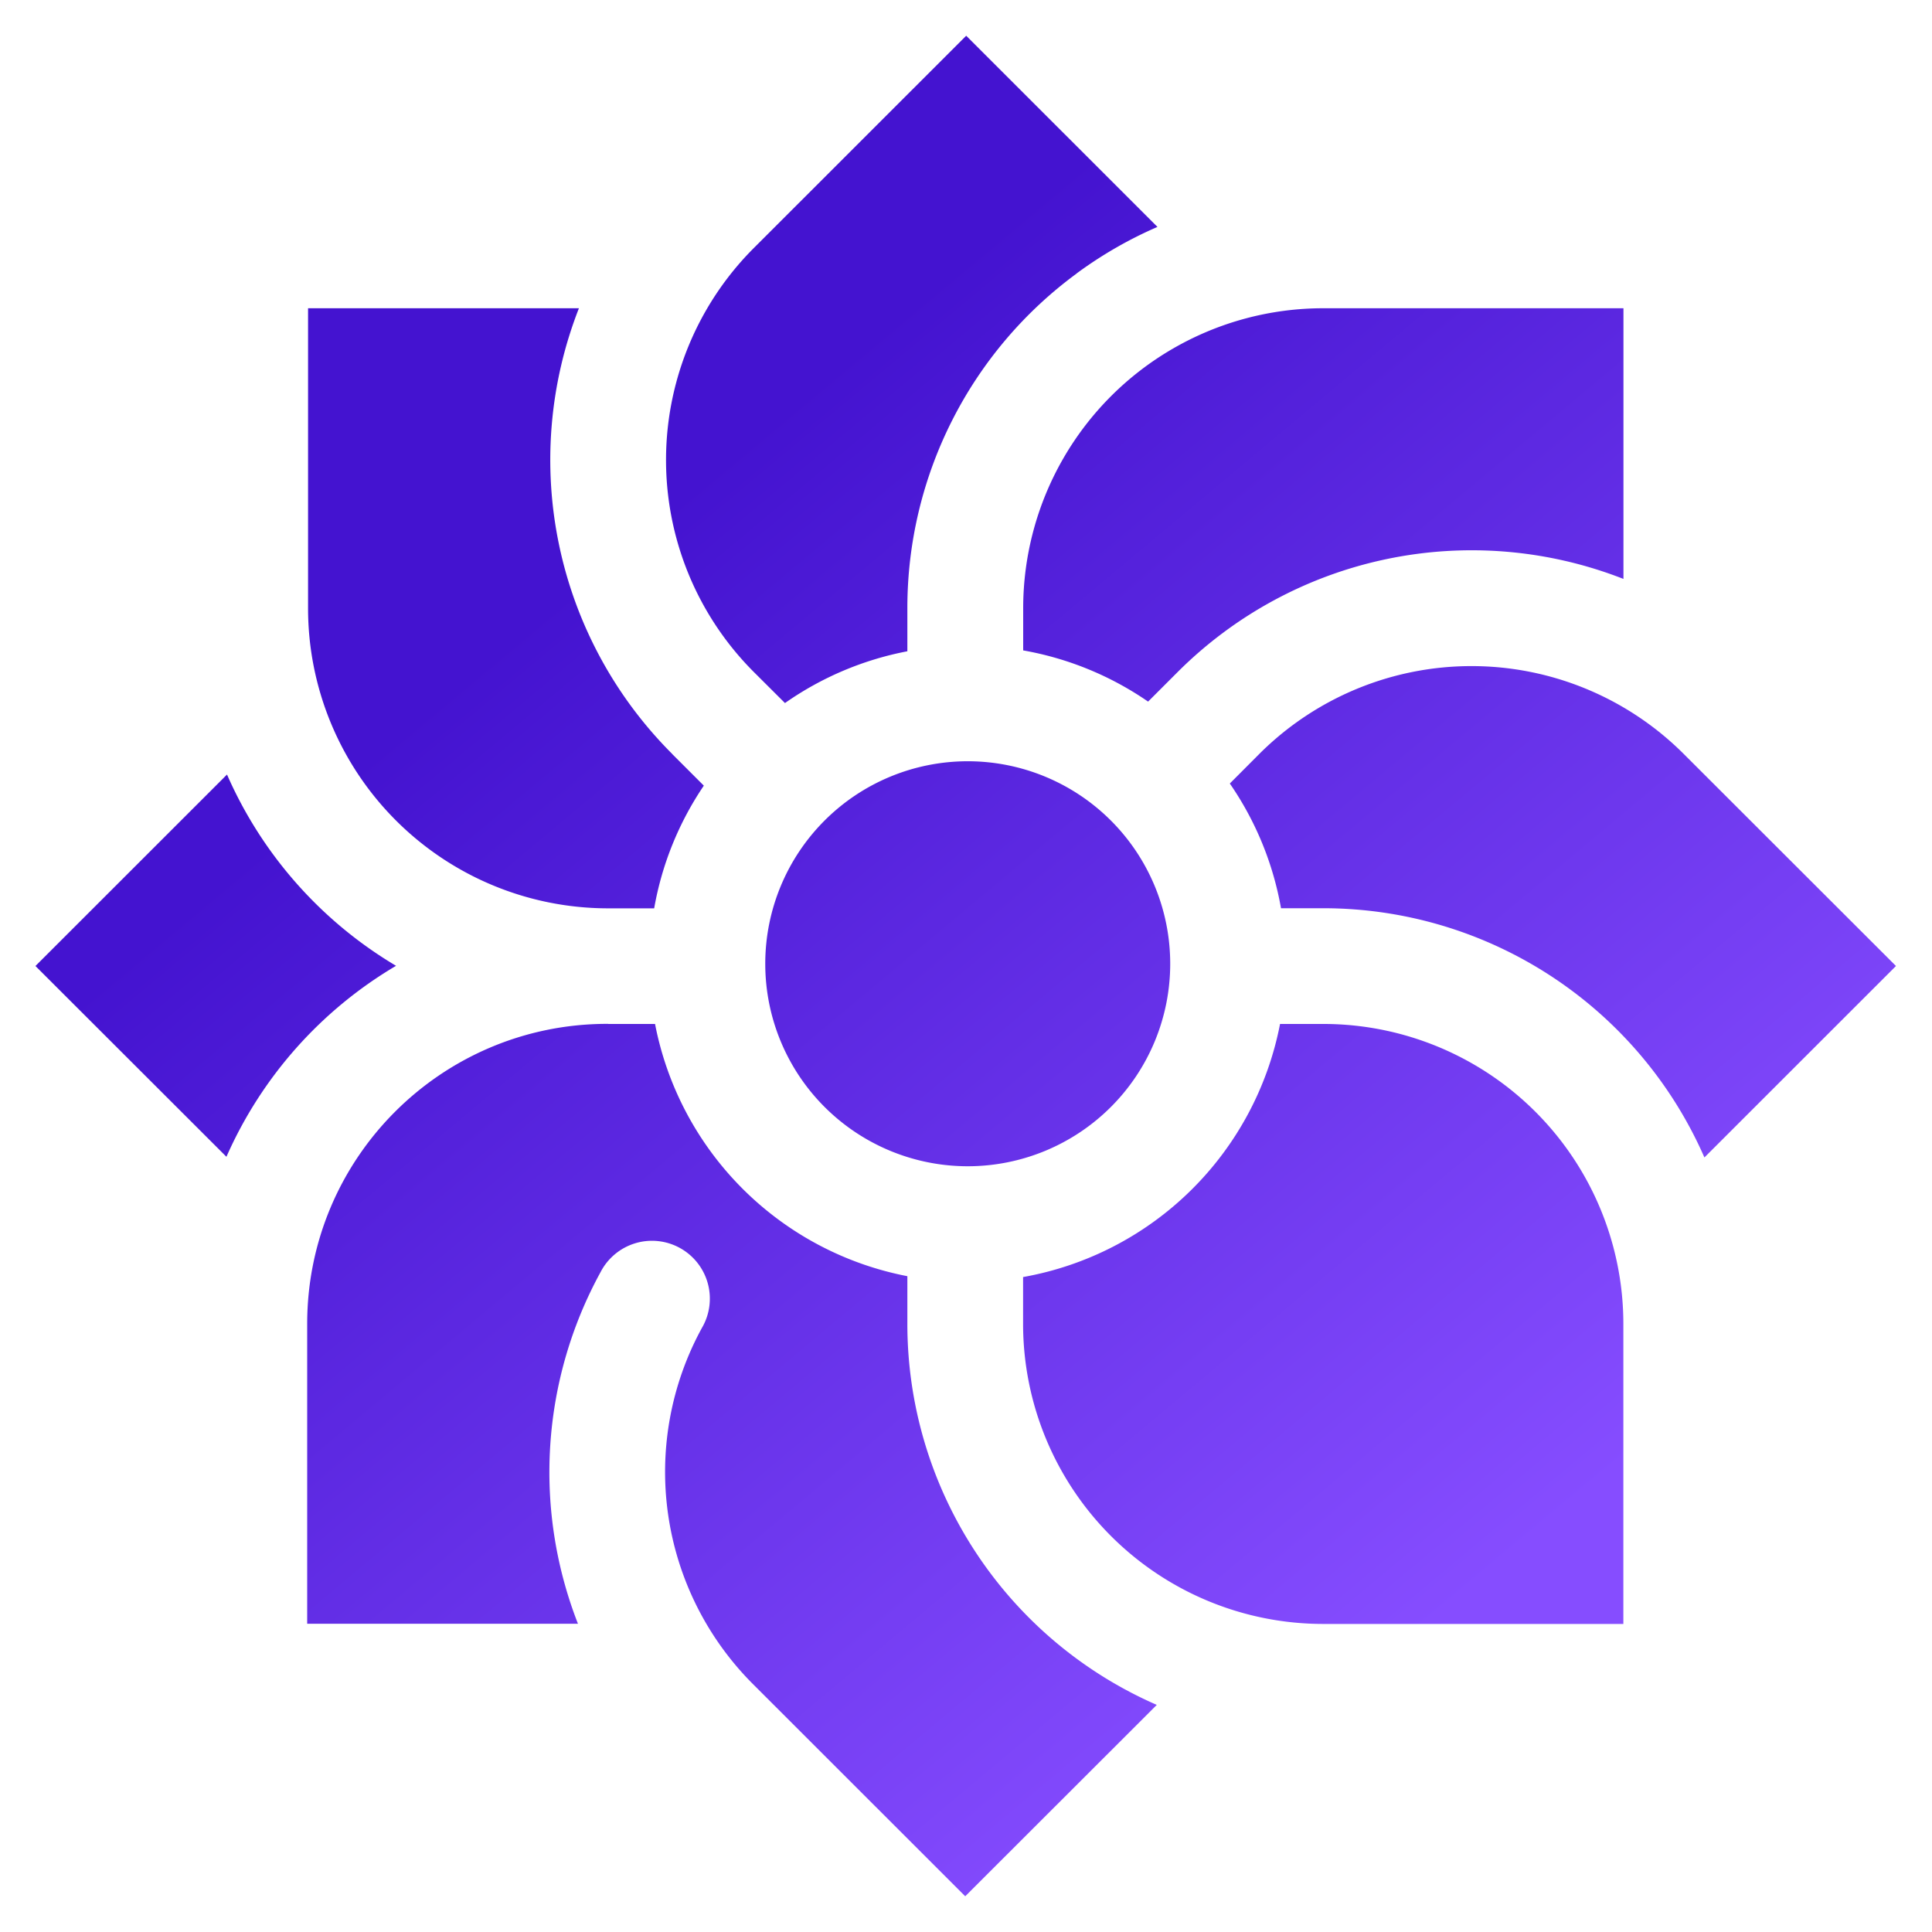 <svg viewBox="0 0 20 20" xmlns="http://www.w3.org/2000/svg"><path fill-rule="evenodd" clip-rule="evenodd" d="M11.146 2.83c.258-.19.538-.352.836-.481L10.002.37 7.805 2.566a3.104 3.104 0 0 0 0 4.392l.321.32a3.278 3.278 0 0 1 1.267-.536v-.446a4.295 4.295 0 0 1 1.753-3.465ZM6.958 7.805l.328.328a3.273 3.273 0 0 0-.514 1.27h-.494a3.106 3.106 0 0 1-3.089-3.106V3.191h2.804a4.302 4.302 0 0 0 .965 4.613ZM6.296 10.6h.485a3.297 3.297 0 0 0 2.612 2.611v.494a4.303 4.303 0 0 0 2.582 3.944L9.992 19.63l-2.197-2.196a3.106 3.106 0 0 1-.528-3.689.599.599 0 1 0-1.05-.576 4.312 4.312 0 0 0-.234 3.64H3.18v-3.105c0-1.712 1.386-3.1 3.097-3.105h.02Zm4.295 3.105v-.485a3.297 3.297 0 0 0 2.66-2.62h.447a3.106 3.106 0 0 1 3.107 3.105v3.106h-3.107a3.107 3.107 0 0 1-3.107-3.105Zm3.107-4.303h-.437a3.273 3.273 0 0 0-.53-1.291l.305-.306a3.108 3.108 0 0 1 4.394 0L19.627 10l-1.983 1.982a4.306 4.306 0 0 0-3.946-2.58ZM12.19 6.958l-.305.305a3.276 3.276 0 0 0-1.293-.53v-.437a3.106 3.106 0 0 1 3.107-3.105h3.107v2.802a4.307 4.307 0 0 0-4.616.965Zm-9.84 1.06a4.32 4.32 0 0 0 1.75 1.98 4.32 4.32 0 0 0-1.756 1.977L.367 10 2.35 8.018Zm9.764 1.958a2.096 2.096 0 1 0-4.192.001 2.096 2.096 0 0 0 4.192 0Z" fill="url(#a)"/><defs><linearGradient id="a" x1="1.572" y1="3.614" x2="18.052" y2="23.306" gradientUnits="userSpaceOnUse"><stop offset=".182" stop-color="#4413D0"/><stop offset=".726" stop-color="#864DFF"/></linearGradient></defs></svg>
